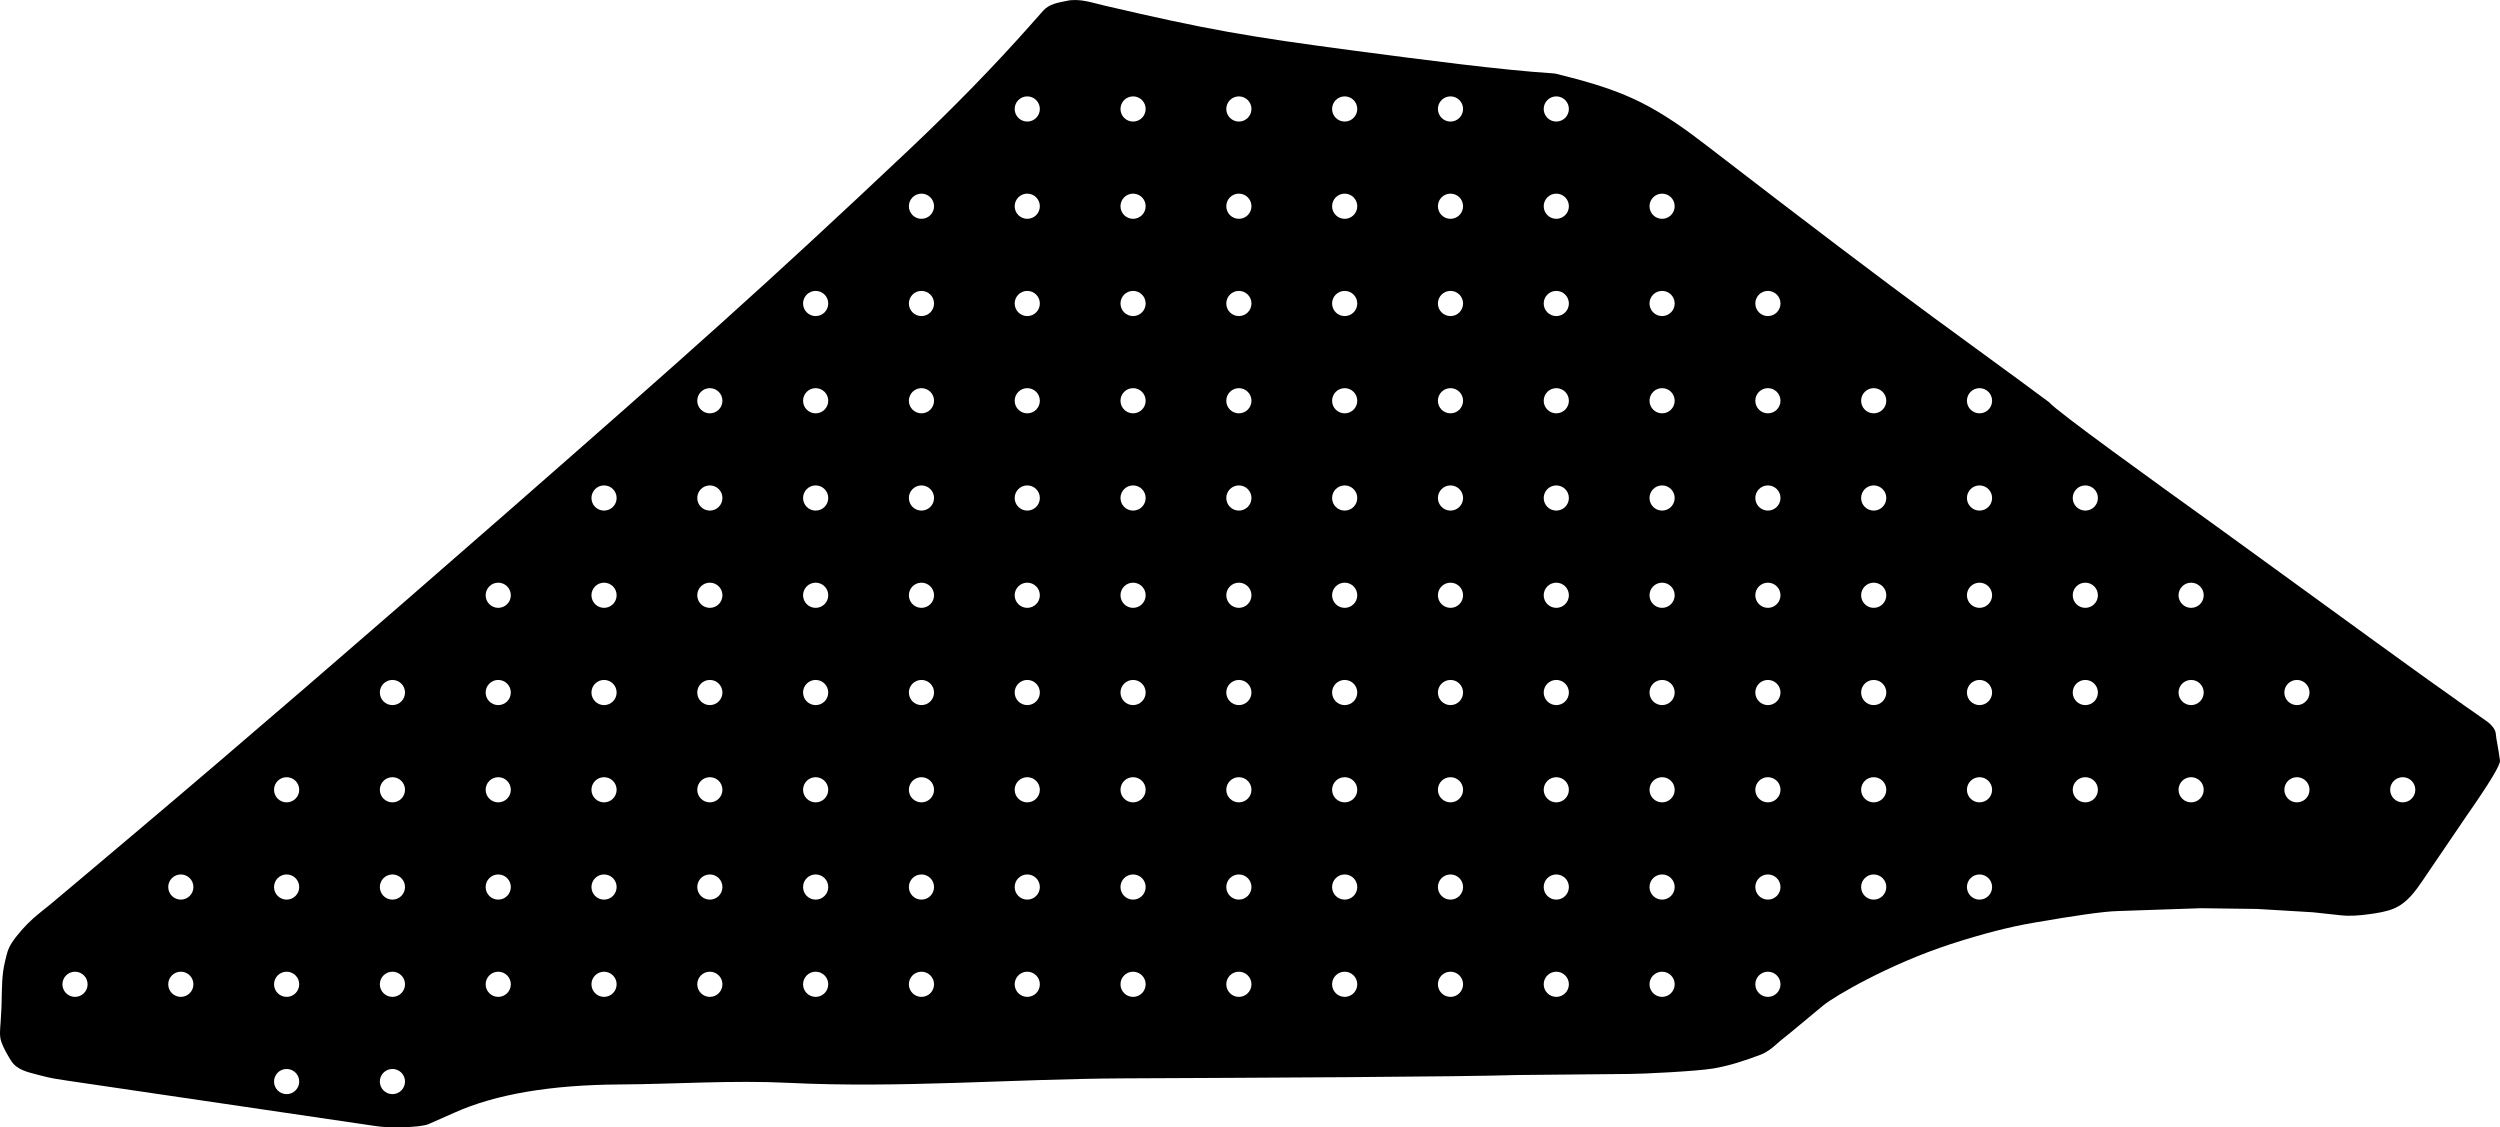 <?xml version="1.0" encoding="utf-8"?>
<!-- Generator: Adobe Illustrator 16.0.0, SVG Export Plug-In . SVG Version: 6.00 Build 0)  -->
<!DOCTYPE svg PUBLIC "-//W3C//DTD SVG 1.1//EN" "http://www.w3.org/Graphics/SVG/1.1/DTD/svg11.dtd">
<svg version="1.1" id="Layer_1" xmlns="http://www.w3.org/2000/svg" xmlns:xlink="http://www.w3.org/1999/xlink" x="0px" y="0px"
	 width="1336.658px" height="602.799px" viewBox="0 0 1336.658 602.799" enable-background="new 0 0 1336.658 602.799"
	 xml:space="preserve">
<path d="M1333.87,390.379c-1.021-2.183-3.258-4.121-5.062-5.301c-0.982-0.646-1.924-1.367-2.896-2.033
	c-2.262-1.547-4.479-3.153-6.729-4.716c-0.512-0.354-1.023-0.714-1.533-1.072c-13.848-9.738-30.098-21.432-48.805-35.021
	l-60.968-44.279c-5.981-4.334-14.098-10.28-24.407-17.693c-29.621-21.297-84.023-60.408-87.892-65.213
	c-0.229-0.281-20.771-15.354-61.59-45.166c-27.521-20.18-68.186-50.947-121.783-92.279c-11.03-8.517-22.549-16.7-35.041-22.949
	c-10.521-5.261-21.78-8.985-33.102-12.099c-3.029-0.834-6.074-1.624-9.131-2.369c-1.422-0.346-2.891-0.858-4.354-0.953
	c-28.213-1.815-70.487-7.394-105.623-12.03c-57.909-7.641-79.173-11.322-134.365-24.2c-6.567-1.509-13.354-4.023-20.161-2.566
	c-4.828,1.033-9.356,1.544-12.812,5.426c-2.305,2.589-4.604,5.181-6.893,7.785c-19.241,21.681-40.552,43.548-63.998,65.747
	c-79.15,74.71-118.324,109.292-215.842,194.716c-76.801,67.18-142.479,123.836-197.08,169.913
	c-15.595,13.153-44.433,37.52-46.814,39.438c-1.891,1.521-3.774,3.044-5.666,4.562c-4.848,3.886-8.844,7.901-12.683,12.812
	c-1.461,1.867-2.827,3.835-3.836,5.986c-1.021,2.181-1.446,4.623-2.04,6.938c-1.874,7.324-1.698,14.659-1.906,22.178
	c-0.025,0.972-0.058,1.938-0.084,2.911c-0.153,2.63-0.289,5.259-0.453,7.885c-0.221,3.455-0.771,6.999,0.41,10.349
	c1.212,3.438,3.239,6.887,5.157,9.979c3.171,5.104,9.149,6.188,14.521,7.63c3.258,0.87,6.516,1.676,9.852,2.191
	c1.945,0.309,3.889,0.629,5.837,0.915l163.266,24.047c4.883,0.783,9.921,1.072,15.059,0.91c7.759-0.232,12.738-0.823,14.895-1.816
	l13.77-6.096c22.011-9.854,51.479-14.812,88.371-15.022c30.021-0.177,60.054-2.353,90.062-0.867
	c59.891,2.955,119.789-2.123,179.692-2.396c69.981-0.312,179.606-0.807,209.94-1.783l60.078-0.573
	c6.035,0.037,36.104-1.424,44.865-2.938c8.729-1.48,17.125-4.297,25.385-7.412c3.135-1.185,6.146-3.562,8.604-5.801
	c2.319-2.104,4.848-3.97,7.258-5.974c4.826-4.016,9.641-8.042,14.487-12.031c1.074-0.887,2.154-1.771,3.23-2.659
	c5.396-4.436,34.188-21.604,68-32.645c16.715-5.414,31.41-9.203,43.934-11.332c22.857-3.98,37.729-6.062,44.769-6.273l15.014-0.522
	l29.963-1.019l30.066,0.387l29.715,1.773l14.883,1.609c5.166,0.59,10.322,0.095,15.447-0.604c4.336-0.587,8.844-1.275,12.916-2.938
	c7.236-2.949,11.795-9.521,16.031-15.754c1.278-1.884,2.547-3.773,3.823-5.657l19.425-28.574
	c12.059-17.284,17.922-26.996,17.6-29.229c-0.285-1.84-0.568-3.682-0.838-5.521c-0.424-2.905-1.168-5.854-1.4-8.774
	C1334.356,391.651,1334.163,391.006,1333.87,390.379z M40.107,532.996c-3.718,0-6.729-3.016-6.729-6.732
	c0-3.719,3.015-6.729,6.729-6.729c3.721,0,6.732,3.014,6.732,6.729C46.841,529.98,43.827,532.996,40.107,532.996z M96.678,532.996
	c-3.72,0-6.73-3.016-6.73-6.732c0-3.719,3.014-6.729,6.73-6.729c3.716,0,6.731,3.014,6.731,6.729
	C103.411,529.98,100.397,532.996,96.678,532.996z M96.678,480.996c-3.72,0-6.73-3.016-6.73-6.732c0-3.719,3.014-6.729,6.73-6.729
	c3.716,0,6.731,3.014,6.731,6.729C103.411,477.98,100.397,480.996,96.678,480.996z M153.249,584.996
	c-3.719,0-6.731-3.016-6.731-6.732c0-3.719,3.016-6.729,6.731-6.729s6.73,3.014,6.73,6.729
	C159.98,581.98,156.968,584.996,153.249,584.996z M153.249,532.996c-3.719,0-6.731-3.016-6.731-6.732
	c0-3.719,3.016-6.729,6.731-6.729s6.73,3.014,6.73,6.729C159.98,529.98,156.968,532.996,153.249,532.996z M153.249,480.996
	c-3.719,0-6.731-3.016-6.731-6.732c0-3.719,3.016-6.729,6.731-6.729s6.73,3.014,6.73,6.729
	C159.98,477.98,156.968,480.996,153.249,480.996z M153.249,428.996c-3.719,0-6.731-3.016-6.731-6.732
	c0-3.719,3.016-6.729,6.731-6.729s6.73,3.014,6.73,6.729C159.98,425.98,156.968,428.996,153.249,428.996z M209.818,584.996
	c-3.719,0-6.73-3.016-6.73-6.732c0-3.719,3.015-6.729,6.73-6.729c3.72,0,6.731,3.014,6.731,6.729
	C216.552,581.98,213.538,584.996,209.818,584.996z M209.818,532.996c-3.719,0-6.73-3.016-6.73-6.732c0-3.719,3.015-6.729,6.73-6.729
	c3.72,0,6.731,3.014,6.731,6.729C216.552,529.98,213.538,532.996,209.818,532.996z M209.818,480.996c-3.719,0-6.73-3.016-6.73-6.732
	c0-3.719,3.015-6.729,6.73-6.729c3.72,0,6.731,3.014,6.731,6.729C216.552,477.98,213.538,480.996,209.818,480.996z M209.818,428.996
	c-3.719,0-6.73-3.016-6.73-6.732c0-3.719,3.015-6.729,6.73-6.729c3.72,0,6.731,3.014,6.731,6.729
	C216.552,425.98,213.538,428.996,209.818,428.996z M209.818,376.996c-3.719,0-6.73-3.017-6.73-6.731c0-3.72,3.015-6.729,6.73-6.729
	c3.72,0,6.731,3.014,6.731,6.729C216.552,373.979,213.538,376.996,209.818,376.996z M266.389,532.996
	c-3.72,0-6.732-3.016-6.732-6.732c0-3.719,3.016-6.729,6.732-6.729c3.716,0,6.729,3.014,6.729,6.729
	C273.12,529.98,270.107,532.996,266.389,532.996z M266.389,480.996c-3.72,0-6.732-3.016-6.732-6.732
	c0-3.719,3.016-6.729,6.732-6.729c3.716,0,6.729,3.014,6.729,6.729C273.12,477.98,270.107,480.996,266.389,480.996z
	 M266.389,428.996c-3.72,0-6.732-3.016-6.732-6.732c0-3.719,3.016-6.729,6.732-6.729c3.716,0,6.729,3.014,6.729,6.729
	C273.12,425.98,270.107,428.996,266.389,428.996z M266.389,376.996c-3.72,0-6.732-3.017-6.732-6.731c0-3.72,3.016-6.729,6.732-6.729
	c3.716,0,6.729,3.014,6.729,6.729C273.12,373.979,270.107,376.996,266.389,376.996z M266.389,324.996
	c-3.72,0-6.732-3.017-6.732-6.731c0-3.72,3.016-6.729,6.732-6.729c3.716,0,6.729,3.014,6.729,6.729
	C273.12,321.979,270.107,324.996,266.389,324.996z M322.961,532.996c-3.722,0-6.732-3.016-6.732-6.732
	c0-3.719,3.015-6.729,6.732-6.729c3.717,0,6.729,3.014,6.729,6.729C329.691,529.98,326.678,532.996,322.961,532.996z
	 M322.961,480.996c-3.722,0-6.732-3.016-6.732-6.732c0-3.719,3.015-6.729,6.732-6.729c3.717,0,6.729,3.014,6.729,6.729
	C329.691,477.98,326.678,480.996,322.961,480.996z M322.961,428.996c-3.722,0-6.732-3.016-6.732-6.732
	c0-3.719,3.015-6.729,6.732-6.729c3.717,0,6.729,3.014,6.729,6.729C329.691,425.98,326.678,428.996,322.961,428.996z
	 M322.961,376.996c-3.722,0-6.732-3.017-6.732-6.731c0-3.72,3.015-6.729,6.732-6.729c3.717,0,6.729,3.014,6.729,6.729
	C329.691,373.979,326.678,376.996,322.961,376.996z M322.961,324.996c-3.722,0-6.732-3.017-6.732-6.731
	c0-3.72,3.015-6.729,6.732-6.729c3.717,0,6.729,3.014,6.729,6.729C329.691,321.979,326.678,324.996,322.961,324.996z
	 M322.961,272.995c-3.722,0-6.732-3.014-6.732-6.732c0-3.718,3.015-6.732,6.732-6.732c3.717,0,6.729,3.014,6.729,6.732
	C329.691,269.979,326.678,272.995,322.961,272.995z M379.528,532.996c-3.72,0-6.729-3.016-6.729-6.732
	c0-3.719,3.014-6.729,6.729-6.729c3.72,0,6.731,3.014,6.731,6.729C386.262,529.98,383.249,532.996,379.528,532.996z
	 M379.528,480.996c-3.72,0-6.729-3.016-6.729-6.732c0-3.719,3.014-6.729,6.729-6.729c3.72,0,6.731,3.014,6.731,6.729
	C386.262,477.98,383.249,480.996,379.528,480.996z M379.528,428.996c-3.72,0-6.729-3.016-6.729-6.732
	c0-3.719,3.014-6.729,6.729-6.729c3.72,0,6.731,3.014,6.731,6.729C386.262,425.98,383.249,428.996,379.528,428.996z
	 M379.528,376.996c-3.72,0-6.729-3.017-6.729-6.731c0-3.72,3.014-6.729,6.729-6.729c3.72,0,6.731,3.014,6.731,6.729
	C386.262,373.979,383.249,376.996,379.528,376.996z M379.528,324.996c-3.72,0-6.729-3.017-6.729-6.731
	c0-3.72,3.014-6.729,6.729-6.729c3.72,0,6.731,3.014,6.731,6.729C386.262,321.979,383.249,324.996,379.528,324.996z
	 M379.528,272.995c-3.72,0-6.729-3.014-6.729-6.732c0-3.718,3.014-6.732,6.729-6.732c3.72,0,6.731,3.014,6.731,6.732
	C386.261,269.979,383.249,272.995,379.528,272.995z M379.528,220.995c-3.72,0-6.729-3.014-6.729-6.732
	c0-3.718,3.014-6.732,6.729-6.732c3.72,0,6.731,3.014,6.731,6.732C386.261,217.979,383.249,220.995,379.528,220.995z M436.1,532.996
	c-3.719,0-6.73-3.016-6.73-6.732c0-3.719,3.017-6.729,6.73-6.729c3.72,0,6.731,3.014,6.731,6.729
	C442.833,529.98,439.818,532.996,436.1,532.996z M436.1,480.996c-3.719,0-6.73-3.016-6.73-6.732c0-3.719,3.017-6.729,6.73-6.729
	c3.72,0,6.731,3.014,6.731,6.729C442.833,477.98,439.818,480.996,436.1,480.996z M436.1,428.996c-3.719,0-6.73-3.016-6.73-6.732
	c0-3.719,3.017-6.729,6.73-6.729c3.72,0,6.731,3.014,6.731,6.729C442.833,425.98,439.818,428.996,436.1,428.996z M436.1,376.996
	c-3.719,0-6.73-3.017-6.73-6.731c0-3.72,3.017-6.729,6.73-6.729c3.72,0,6.731,3.014,6.731,6.729
	C442.833,373.979,439.818,376.996,436.1,376.996z M436.1,324.996c-3.719,0-6.73-3.017-6.73-6.731c0-3.72,3.017-6.729,6.73-6.729
	c3.72,0,6.731,3.014,6.731,6.729C442.833,321.979,439.818,324.996,436.1,324.996z M436.1,272.995c-3.719,0-6.73-3.014-6.73-6.732
	c0-3.718,3.017-6.732,6.73-6.732c3.72,0,6.731,3.014,6.731,6.732C442.833,269.979,439.818,272.995,436.1,272.995z M436.1,220.995
	c-3.719,0-6.73-3.014-6.73-6.732c0-3.718,3.017-6.732,6.73-6.732c3.72,0,6.731,3.014,6.731,6.732
	C442.833,217.979,439.818,220.995,436.1,220.995z M436.1,168.995c-3.719,0-6.73-3.014-6.73-6.732c0-3.718,3.017-6.732,6.73-6.732
	c3.72,0,6.731,3.014,6.731,6.732C442.833,165.979,439.818,168.995,436.1,168.995z M492.672,532.996c-3.722,0-6.73-3.016-6.73-6.732
	c0-3.719,3.016-6.729,6.73-6.729c3.714,0,6.729,3.014,6.729,6.729C499.402,529.98,496.389,532.996,492.672,532.996z
	 M492.672,480.996c-3.722,0-6.73-3.016-6.73-6.732c0-3.719,3.016-6.729,6.73-6.729c3.714,0,6.729,3.014,6.729,6.729
	C499.402,477.98,496.389,480.996,492.672,480.996z M492.672,428.996c-3.722,0-6.73-3.016-6.73-6.732c0-3.719,3.016-6.729,6.73-6.729
	c3.714,0,6.729,3.014,6.729,6.729C499.402,425.98,496.389,428.996,492.672,428.996z M492.672,376.996
	c-3.722,0-6.73-3.017-6.73-6.731c0-3.72,3.016-6.729,6.73-6.729c3.714,0,6.729,3.014,6.729,6.729
	C499.402,373.979,496.389,376.996,492.672,376.996z M492.672,324.996c-3.722,0-6.73-3.017-6.73-6.731c0-3.72,3.016-6.729,6.73-6.729
	c3.714,0,6.729,3.014,6.729,6.729C499.402,321.979,496.389,324.996,492.672,324.996z M492.672,272.995
	c-3.722,0-6.73-3.014-6.73-6.732c0-3.718,3.016-6.732,6.73-6.732c3.714,0,6.729,3.014,6.729,6.732
	C499.402,269.979,496.389,272.995,492.672,272.995z M492.672,220.995c-3.722,0-6.73-3.014-6.73-6.732
	c0-3.718,3.016-6.732,6.73-6.732c3.714,0,6.729,3.014,6.729,6.732C499.402,217.979,496.389,220.995,492.672,220.995z
	 M492.672,168.995c-3.722,0-6.73-3.014-6.73-6.732c0-3.718,3.016-6.732,6.73-6.732c3.714,0,6.729,3.014,6.729,6.732
	C499.402,165.979,496.389,168.995,492.672,168.995z M492.672,116.995c-3.722,0-6.73-3.014-6.73-6.732
	c0-3.718,3.016-6.732,6.73-6.732c3.714,0,6.729,3.014,6.729,6.732C499.402,113.979,496.389,116.995,492.672,116.995z
	 M549.239,532.996c-3.72,0-6.729-3.016-6.729-6.732c0-3.719,3.016-6.729,6.729-6.729c3.719,0,6.73,3.014,6.73,6.729
	C555.973,529.98,552.961,532.996,549.239,532.996z M549.239,480.996c-3.72,0-6.729-3.016-6.729-6.732
	c0-3.719,3.016-6.729,6.729-6.729c3.719,0,6.73,3.014,6.73,6.729C555.973,477.98,552.961,480.996,549.239,480.996z M549.239,428.996
	c-3.72,0-6.729-3.016-6.729-6.732c0-3.719,3.016-6.729,6.729-6.729c3.719,0,6.73,3.014,6.73,6.729
	C555.973,425.98,552.961,428.996,549.239,428.996z M549.239,376.996c-3.72,0-6.729-3.017-6.729-6.731
	c0-3.72,3.016-6.729,6.729-6.729c3.719,0,6.73,3.014,6.73,6.729C555.973,373.979,552.961,376.996,549.239,376.996z M549.239,324.996
	c-3.72,0-6.729-3.017-6.729-6.731c0-3.72,3.016-6.729,6.729-6.729c3.719,0,6.73,3.014,6.73,6.729
	C555.973,321.979,552.961,324.996,549.239,324.996z M549.239,272.995c-3.72,0-6.729-3.014-6.729-6.732
	c0-3.718,3.016-6.732,6.729-6.732c3.719,0,6.73,3.014,6.73,6.732C555.972,269.979,552.961,272.995,549.239,272.995z
	 M549.239,220.995c-3.72,0-6.729-3.014-6.729-6.732c0-3.718,3.016-6.732,6.729-6.732c3.719,0,6.73,3.014,6.73,6.732
	C555.972,217.979,552.961,220.995,549.239,220.995z M549.239,168.995c-3.72,0-6.729-3.014-6.729-6.732
	c0-3.718,3.016-6.732,6.729-6.732c3.719,0,6.73,3.014,6.73,6.732C555.972,165.979,552.961,168.995,549.239,168.995z
	 M549.239,116.995c-3.72,0-6.729-3.014-6.729-6.732c0-3.718,3.016-6.732,6.729-6.732c3.719,0,6.73,3.014,6.73,6.732
	C555.972,113.979,552.961,116.995,549.239,116.995z M549.239,64.995c-3.72,0-6.729-3.014-6.729-6.732
	c0-3.718,3.016-6.732,6.729-6.732c3.719,0,6.73,3.014,6.73,6.732C555.972,61.979,552.961,64.995,549.239,64.995z M605.81,532.996
	c-3.719,0-6.73-3.016-6.73-6.732c0-3.719,3.017-6.729,6.73-6.729c3.72,0,6.731,3.014,6.731,6.729
	C612.544,529.98,609.528,532.996,605.81,532.996z M605.81,480.996c-3.719,0-6.73-3.016-6.73-6.732c0-3.719,3.017-6.729,6.73-6.729
	c3.72,0,6.731,3.014,6.731,6.729C612.544,477.98,609.528,480.996,605.81,480.996z M605.81,428.996c-3.719,0-6.73-3.016-6.73-6.732
	c0-3.719,3.017-6.729,6.73-6.729c3.72,0,6.731,3.014,6.731,6.729C612.544,425.98,609.528,428.996,605.81,428.996z M605.81,376.996
	c-3.719,0-6.73-3.017-6.73-6.731c0-3.72,3.017-6.729,6.73-6.729c3.72,0,6.731,3.014,6.731,6.729
	C612.544,373.979,609.528,376.996,605.81,376.996z M605.81,324.996c-3.719,0-6.73-3.017-6.73-6.731c0-3.72,3.017-6.729,6.73-6.729
	c3.72,0,6.731,3.014,6.731,6.729C612.544,321.979,609.528,324.996,605.81,324.996z M605.81,272.995c-3.719,0-6.73-3.014-6.73-6.732
	c0-3.718,3.017-6.732,6.73-6.732c3.72,0,6.731,3.014,6.731,6.732C612.545,269.979,609.528,272.995,605.81,272.995z M605.81,220.995
	c-3.719,0-6.73-3.014-6.73-6.732c0-3.718,3.017-6.732,6.73-6.732c3.72,0,6.731,3.014,6.731,6.732
	C612.545,217.979,609.528,220.995,605.81,220.995z M605.81,168.995c-3.719,0-6.73-3.014-6.73-6.732c0-3.718,3.017-6.732,6.73-6.732
	c3.72,0,6.731,3.014,6.731,6.732C612.545,165.979,609.528,168.995,605.81,168.995z M605.81,116.995c-3.719,0-6.73-3.014-6.73-6.732
	c0-3.718,3.017-6.732,6.73-6.732c3.72,0,6.731,3.014,6.731,6.732C612.545,113.979,609.528,116.995,605.81,116.995z M605.81,64.995
	c-3.719,0-6.73-3.014-6.73-6.732c0-3.718,3.017-6.732,6.73-6.732c3.72,0,6.731,3.014,6.731,6.732
	C612.545,61.979,609.528,64.995,605.81,64.995z M662.383,532.996c-3.721,0-6.73-3.016-6.73-6.732c0-3.719,3.017-6.729,6.73-6.729
	s6.729,3.014,6.729,6.729C669.111,529.98,666.1,532.996,662.383,532.996z M662.383,480.996c-3.721,0-6.73-3.016-6.73-6.732
	c0-3.719,3.017-6.729,6.73-6.729s6.729,3.014,6.729,6.729C669.111,477.98,666.1,480.996,662.383,480.996z M662.383,428.996
	c-3.721,0-6.73-3.016-6.73-6.732c0-3.719,3.017-6.729,6.73-6.729s6.729,3.014,6.729,6.729
	C669.111,425.98,666.1,428.996,662.383,428.996z M662.383,376.996c-3.721,0-6.73-3.017-6.73-6.731c0-3.72,3.017-6.729,6.73-6.729
	s6.729,3.014,6.729,6.729C669.111,373.979,666.1,376.996,662.383,376.996z M662.383,324.996c-3.721,0-6.73-3.017-6.73-6.731
	c0-3.72,3.017-6.729,6.73-6.729s6.729,3.014,6.729,6.729C669.111,321.979,666.1,324.996,662.383,324.996z M662.383,272.995
	c-3.721,0-6.73-3.014-6.73-6.732c0-3.718,3.017-6.732,6.73-6.732s6.729,3.014,6.729,6.732
	C669.111,269.979,666.1,272.995,662.383,272.995z M662.383,220.995c-3.721,0-6.73-3.014-6.73-6.732c0-3.718,3.017-6.732,6.73-6.732
	s6.729,3.014,6.729,6.732C669.111,217.979,666.1,220.995,662.383,220.995z M662.383,168.995c-3.721,0-6.73-3.014-6.73-6.732
	c0-3.718,3.017-6.732,6.73-6.732s6.729,3.014,6.729,6.732C669.111,165.979,666.1,168.995,662.383,168.995z M662.383,116.995
	c-3.721,0-6.73-3.014-6.73-6.732c0-3.718,3.017-6.732,6.73-6.732s6.729,3.014,6.729,6.732
	C669.111,113.979,666.1,116.995,662.383,116.995z M662.383,64.995c-3.721,0-6.73-3.014-6.73-6.732c0-3.718,3.017-6.732,6.73-6.732
	s6.729,3.014,6.729,6.732C669.111,61.979,666.1,64.995,662.383,64.995z M718.95,532.996c-3.719,0-6.729-3.016-6.729-6.732
	c0-3.719,3.016-6.729,6.729-6.729c3.719,0,6.73,3.014,6.73,6.729C725.684,529.98,722.672,532.996,718.95,532.996z M718.95,480.996
	c-3.719,0-6.729-3.016-6.729-6.732c0-3.719,3.016-6.729,6.729-6.729c3.719,0,6.73,3.014,6.73,6.729
	C725.684,477.98,722.672,480.996,718.95,480.996z M718.95,428.996c-3.719,0-6.729-3.016-6.729-6.732
	c0-3.719,3.016-6.729,6.729-6.729c3.719,0,6.73,3.014,6.73,6.729C725.684,425.98,722.672,428.996,718.95,428.996z M718.95,376.996
	c-3.719,0-6.729-3.017-6.729-6.731c0-3.72,3.016-6.729,6.729-6.729c3.719,0,6.73,3.014,6.73,6.729
	C725.684,373.979,722.672,376.996,718.95,376.996z M718.95,324.996c-3.719,0-6.729-3.017-6.729-6.731
	c0-3.72,3.016-6.729,6.729-6.729c3.719,0,6.73,3.014,6.73,6.729C725.684,321.979,722.672,324.996,718.95,324.996z M718.95,272.995
	c-3.719,0-6.729-3.014-6.729-6.732c0-3.718,3.016-6.732,6.729-6.732c3.719,0,6.73,3.014,6.73,6.732
	C725.683,269.979,722.672,272.995,718.95,272.995z M718.95,220.995c-3.719,0-6.729-3.014-6.729-6.732
	c0-3.718,3.016-6.732,6.729-6.732c3.719,0,6.73,3.014,6.73,6.732C725.683,217.979,722.672,220.995,718.95,220.995z M718.95,168.995
	c-3.719,0-6.729-3.014-6.729-6.732c0-3.718,3.016-6.732,6.729-6.732c3.719,0,6.73,3.014,6.73,6.732
	C725.683,165.979,722.672,168.995,718.95,168.995z M718.95,116.995c-3.719,0-6.729-3.014-6.729-6.732
	c0-3.718,3.016-6.732,6.729-6.732c3.719,0,6.73,3.014,6.73,6.732C725.683,113.979,722.672,116.995,718.95,116.995z M718.95,64.995
	c-3.719,0-6.729-3.014-6.729-6.732c0-3.718,3.016-6.732,6.729-6.732c3.719,0,6.73,3.014,6.73,6.732
	C725.683,61.979,722.672,64.995,718.95,64.995z M775.522,532.996c-3.721,0-6.73-3.016-6.73-6.732c0-3.719,3.015-6.729,6.73-6.729
	s6.73,3.014,6.73,6.729C782.256,529.98,779.24,532.996,775.522,532.996z M775.522,480.996c-3.721,0-6.73-3.016-6.73-6.732
	c0-3.719,3.015-6.729,6.73-6.729s6.73,3.014,6.73,6.729C782.256,477.98,779.24,480.996,775.522,480.996z M775.522,428.996
	c-3.721,0-6.73-3.016-6.73-6.732c0-3.719,3.015-6.729,6.73-6.729s6.73,3.014,6.73,6.729
	C782.256,425.98,779.24,428.996,775.522,428.996z M775.522,376.996c-3.721,0-6.73-3.017-6.73-6.731c0-3.72,3.015-6.729,6.73-6.729
	s6.73,3.014,6.73,6.729C782.256,373.979,779.24,376.996,775.522,376.996z M775.522,324.996c-3.721,0-6.73-3.017-6.73-6.731
	c0-3.72,3.015-6.729,6.73-6.729s6.73,3.014,6.73,6.729C782.256,321.979,779.24,324.996,775.522,324.996z M775.522,272.995
	c-3.721,0-6.73-3.014-6.73-6.732c0-3.718,3.015-6.732,6.73-6.732s6.73,3.014,6.73,6.732
	C782.254,269.979,779.24,272.995,775.522,272.995z M775.522,220.995c-3.721,0-6.73-3.014-6.73-6.732c0-3.718,3.015-6.732,6.73-6.732
	s6.73,3.014,6.73,6.732C782.254,217.979,779.24,220.995,775.522,220.995z M775.522,168.995c-3.721,0-6.73-3.014-6.73-6.732
	c0-3.718,3.015-6.732,6.73-6.732s6.73,3.014,6.73,6.732C782.254,165.979,779.24,168.995,775.522,168.995z M775.522,116.995
	c-3.721,0-6.73-3.014-6.73-6.732c0-3.718,3.015-6.732,6.73-6.732s6.73,3.014,6.73,6.732
	C782.254,113.979,779.24,116.995,775.522,116.995z M775.522,64.995c-3.721,0-6.73-3.014-6.73-6.732c0-3.718,3.015-6.732,6.73-6.732
	s6.73,3.014,6.73,6.732C782.254,61.979,779.24,64.995,775.522,64.995z M832.094,532.996c-3.72,0-6.732-3.016-6.732-6.732
	c0-3.719,3.017-6.729,6.732-6.729s6.729,3.014,6.729,6.729C838.823,529.98,835.811,532.996,832.094,532.996z M832.094,480.996
	c-3.72,0-6.732-3.016-6.732-6.732c0-3.719,3.017-6.729,6.732-6.729s6.729,3.014,6.729,6.729
	C838.823,477.98,835.811,480.996,832.094,480.996z M832.094,428.996c-3.72,0-6.732-3.016-6.732-6.732
	c0-3.719,3.017-6.729,6.732-6.729s6.729,3.014,6.729,6.729C838.823,425.98,835.811,428.996,832.094,428.996z M832.094,376.996
	c-3.72,0-6.732-3.017-6.732-6.731c0-3.72,3.017-6.729,6.732-6.729s6.729,3.014,6.729,6.729
	C838.823,373.979,835.811,376.996,832.094,376.996z M832.094,324.996c-3.72,0-6.732-3.017-6.732-6.731
	c0-3.72,3.017-6.729,6.732-6.729s6.729,3.014,6.729,6.729C838.823,321.979,835.811,324.996,832.094,324.996z M832.094,272.995
	c-3.72,0-6.732-3.014-6.732-6.732c0-3.718,3.017-6.732,6.732-6.732s6.729,3.014,6.729,6.732
	C838.823,269.979,835.811,272.995,832.094,272.995z M832.094,220.995c-3.72,0-6.732-3.014-6.732-6.732
	c0-3.718,3.017-6.732,6.732-6.732s6.729,3.014,6.729,6.732C838.823,217.979,835.811,220.995,832.094,220.995z M832.094,168.995
	c-3.72,0-6.732-3.014-6.732-6.732c0-3.718,3.017-6.732,6.732-6.732s6.729,3.014,6.729,6.732
	C838.823,165.979,835.811,168.995,832.094,168.995z M832.094,116.995c-3.72,0-6.732-3.014-6.732-6.732
	c0-3.718,3.017-6.732,6.732-6.732s6.729,3.014,6.729,6.732C838.823,113.979,835.811,116.995,832.094,116.995z M832.094,64.995
	c-3.72,0-6.732-3.014-6.732-6.732c0-3.718,3.017-6.732,6.732-6.732s6.729,3.014,6.729,6.732
	C838.823,61.979,835.811,64.995,832.094,64.995z M888.663,532.996c-3.721,0-6.731-3.016-6.731-6.732
	c0-3.719,3.016-6.729,6.731-6.729c3.717,0,6.729,3.014,6.729,6.729C895.395,529.98,892.383,532.996,888.663,532.996z
	 M888.663,480.996c-3.721,0-6.731-3.016-6.731-6.732c0-3.719,3.016-6.729,6.731-6.729c3.717,0,6.729,3.014,6.729,6.729
	C895.395,477.98,892.383,480.996,888.663,480.996z M888.663,428.996c-3.721,0-6.731-3.016-6.731-6.732
	c0-3.719,3.016-6.729,6.731-6.729c3.717,0,6.729,3.014,6.729,6.729C895.395,425.98,892.383,428.996,888.663,428.996z
	 M888.663,376.996c-3.721,0-6.731-3.017-6.731-6.731c0-3.72,3.016-6.729,6.731-6.729c3.717,0,6.729,3.014,6.729,6.729
	C895.395,373.979,892.383,376.996,888.663,376.996z M888.663,324.996c-3.721,0-6.731-3.017-6.731-6.731
	c0-3.72,3.016-6.729,6.731-6.729c3.717,0,6.729,3.014,6.729,6.729C895.395,321.979,892.383,324.996,888.663,324.996z
	 M888.663,272.995c-3.721,0-6.731-3.014-6.731-6.732c0-3.718,3.016-6.732,6.731-6.732c3.717,0,6.729,3.014,6.729,6.732
	C895.393,269.979,892.383,272.995,888.663,272.995z M888.663,220.995c-3.721,0-6.731-3.014-6.731-6.732
	c0-3.718,3.016-6.732,6.731-6.732c3.717,0,6.729,3.014,6.729,6.732C895.393,217.979,892.383,220.995,888.663,220.995z
	 M888.663,168.995c-3.721,0-6.731-3.014-6.731-6.732c0-3.718,3.016-6.732,6.731-6.732c3.717,0,6.729,3.014,6.729,6.732
	C895.393,165.979,892.383,168.995,888.663,168.995z M888.663,116.995c-3.721,0-6.731-3.014-6.731-6.732
	c0-3.718,3.016-6.732,6.731-6.732c3.717,0,6.729,3.014,6.729,6.732C895.393,113.979,892.383,116.995,888.663,116.995z
	 M945.233,532.996c-3.721,0-6.729-3.016-6.729-6.732c0-3.719,3.014-6.729,6.729-6.729s6.73,3.014,6.73,6.729
	C951.967,529.98,948.95,532.996,945.233,532.996z M945.233,480.996c-3.721,0-6.729-3.016-6.729-6.732
	c0-3.719,3.014-6.729,6.729-6.729s6.73,3.014,6.73,6.729C951.967,477.98,948.95,480.996,945.233,480.996z M945.233,428.996
	c-3.721,0-6.729-3.016-6.729-6.732c0-3.719,3.014-6.729,6.729-6.729s6.73,3.014,6.73,6.729
	C951.967,425.98,948.95,428.996,945.233,428.996z M945.233,376.996c-3.721,0-6.729-3.017-6.729-6.731
	c0-3.72,3.014-6.729,6.729-6.729s6.73,3.014,6.73,6.729C951.967,373.979,948.95,376.996,945.233,376.996z M945.233,324.996
	c-3.721,0-6.729-3.017-6.729-6.731c0-3.72,3.014-6.729,6.729-6.729s6.73,3.014,6.73,6.729
	C951.967,321.979,948.95,324.996,945.233,324.996z M945.233,272.995c-3.721,0-6.729-3.014-6.729-6.732
	c0-3.718,3.014-6.732,6.729-6.732s6.73,3.014,6.73,6.732C951.965,269.979,948.95,272.995,945.233,272.995z M945.233,220.995
	c-3.721,0-6.729-3.014-6.729-6.732c0-3.718,3.014-6.732,6.729-6.732s6.73,3.014,6.73,6.732
	C951.965,217.979,948.95,220.995,945.233,220.995z M945.233,168.995c-3.721,0-6.729-3.014-6.729-6.732
	c0-3.718,3.014-6.732,6.729-6.732s6.73,3.014,6.73,6.732C951.965,165.979,948.95,168.995,945.233,168.995z M1001.804,480.996
	c-3.719,0-6.732-3.016-6.732-6.732c0-3.719,3.017-6.729,6.732-6.729s6.731,3.014,6.731,6.729
	C1008.536,477.98,1005.522,480.996,1001.804,480.996z M1001.804,428.996c-3.719,0-6.732-3.016-6.732-6.732
	c0-3.719,3.017-6.729,6.732-6.729s6.731,3.014,6.731,6.729C1008.536,425.98,1005.522,428.996,1001.804,428.996z M1001.804,376.996
	c-3.719,0-6.732-3.017-6.732-6.731c0-3.72,3.017-6.729,6.732-6.729s6.731,3.014,6.731,6.729
	C1008.536,373.979,1005.522,376.996,1001.804,376.996z M1001.804,324.996c-3.719,0-6.732-3.017-6.732-6.731
	c0-3.72,3.017-6.729,6.732-6.729s6.731,3.014,6.731,6.729C1008.536,321.979,1005.522,324.996,1001.804,324.996z M1001.804,272.995
	c-3.719,0-6.732-3.014-6.732-6.732c0-3.718,3.017-6.732,6.732-6.732s6.731,3.014,6.731,6.732
	C1008.536,269.979,1005.522,272.995,1001.804,272.995z M1001.804,220.995c-3.719,0-6.732-3.014-6.732-6.732
	c0-3.718,3.017-6.732,6.732-6.732s6.731,3.014,6.731,6.732C1008.536,217.979,1005.522,220.995,1001.804,220.995z M1058.374,480.996
	c-3.721,0-6.731-3.016-6.731-6.732c0-3.719,3.016-6.729,6.731-6.729c3.717,0,6.73,3.014,6.73,6.729
	C1065.106,477.98,1062.094,480.996,1058.374,480.996z M1058.374,428.996c-3.721,0-6.731-3.016-6.731-6.732
	c0-3.719,3.016-6.729,6.731-6.729c3.717,0,6.73,3.014,6.73,6.729C1065.106,425.98,1062.094,428.996,1058.374,428.996z
	 M1058.374,376.996c-3.721,0-6.731-3.017-6.731-6.731c0-3.72,3.016-6.729,6.731-6.729c3.717,0,6.73,3.014,6.73,6.729
	C1065.106,373.979,1062.094,376.996,1058.374,376.996z M1058.374,324.996c-3.721,0-6.731-3.017-6.731-6.731
	c0-3.72,3.016-6.729,6.731-6.729c3.717,0,6.73,3.014,6.73,6.729C1065.106,321.979,1062.094,324.996,1058.374,324.996z
	 M1058.374,272.995c-3.721,0-6.731-3.014-6.731-6.732c0-3.718,3.016-6.732,6.731-6.732c3.717,0,6.73,3.014,6.73,6.732
	C1065.106,269.979,1062.094,272.995,1058.374,272.995z M1058.374,220.995c-3.721,0-6.731-3.014-6.731-6.732
	c0-3.718,3.016-6.732,6.731-6.732c3.717,0,6.73,3.014,6.73,6.732C1065.106,217.979,1062.094,220.995,1058.374,220.995z
	 M1114.944,428.996c-3.721,0-6.729-3.016-6.729-6.732c0-3.719,3.014-6.729,6.729-6.729s6.73,3.014,6.73,6.729
	C1121.677,425.98,1118.663,428.996,1114.944,428.996z M1114.944,376.996c-3.721,0-6.729-3.017-6.729-6.731
	c0-3.72,3.014-6.729,6.729-6.729s6.73,3.014,6.73,6.729C1121.677,373.979,1118.663,376.996,1114.944,376.996z M1114.944,324.996
	c-3.721,0-6.729-3.017-6.729-6.731c0-3.72,3.014-6.729,6.729-6.729s6.73,3.014,6.73,6.729
	C1121.677,321.979,1118.663,324.996,1114.944,324.996z M1114.944,272.995c-3.721,0-6.729-3.014-6.729-6.732
	c0-3.718,3.014-6.732,6.729-6.732s6.73,3.014,6.73,6.732C1121.676,269.979,1118.663,272.995,1114.944,272.995z M1171.515,428.996
	c-3.719,0-6.732-3.016-6.732-6.732c0-3.719,3.017-6.729,6.732-6.729s6.731,3.014,6.731,6.729
	C1178.247,425.98,1175.233,428.996,1171.515,428.996z M1171.515,376.996c-3.719,0-6.732-3.017-6.732-6.731
	c0-3.72,3.017-6.729,6.732-6.729s6.731,3.014,6.731,6.729C1178.247,373.979,1175.233,376.996,1171.515,376.996z M1171.515,324.996
	c-3.719,0-6.732-3.017-6.732-6.731c0-3.72,3.017-6.729,6.732-6.729s6.731,3.014,6.731,6.729
	C1178.247,321.979,1175.233,324.996,1171.515,324.996z M1228.085,428.996c-3.721,0-6.731-3.016-6.731-6.732
	c0-3.719,3.014-6.729,6.731-6.729s6.73,3.014,6.73,6.729C1234.817,425.98,1231.804,428.996,1228.085,428.996z M1228.085,376.996
	c-3.721,0-6.731-3.017-6.731-6.731c0-3.72,3.014-6.729,6.731-6.729s6.73,3.014,6.73,6.729
	C1234.817,373.979,1231.804,376.996,1228.085,376.996z M1284.654,428.996c-3.719,0-6.729-3.016-6.729-6.732
	c0-3.719,3.016-6.729,6.729-6.729s6.73,3.014,6.73,6.729C1291.388,425.98,1288.374,428.996,1284.654,428.996z"/>
</svg>
